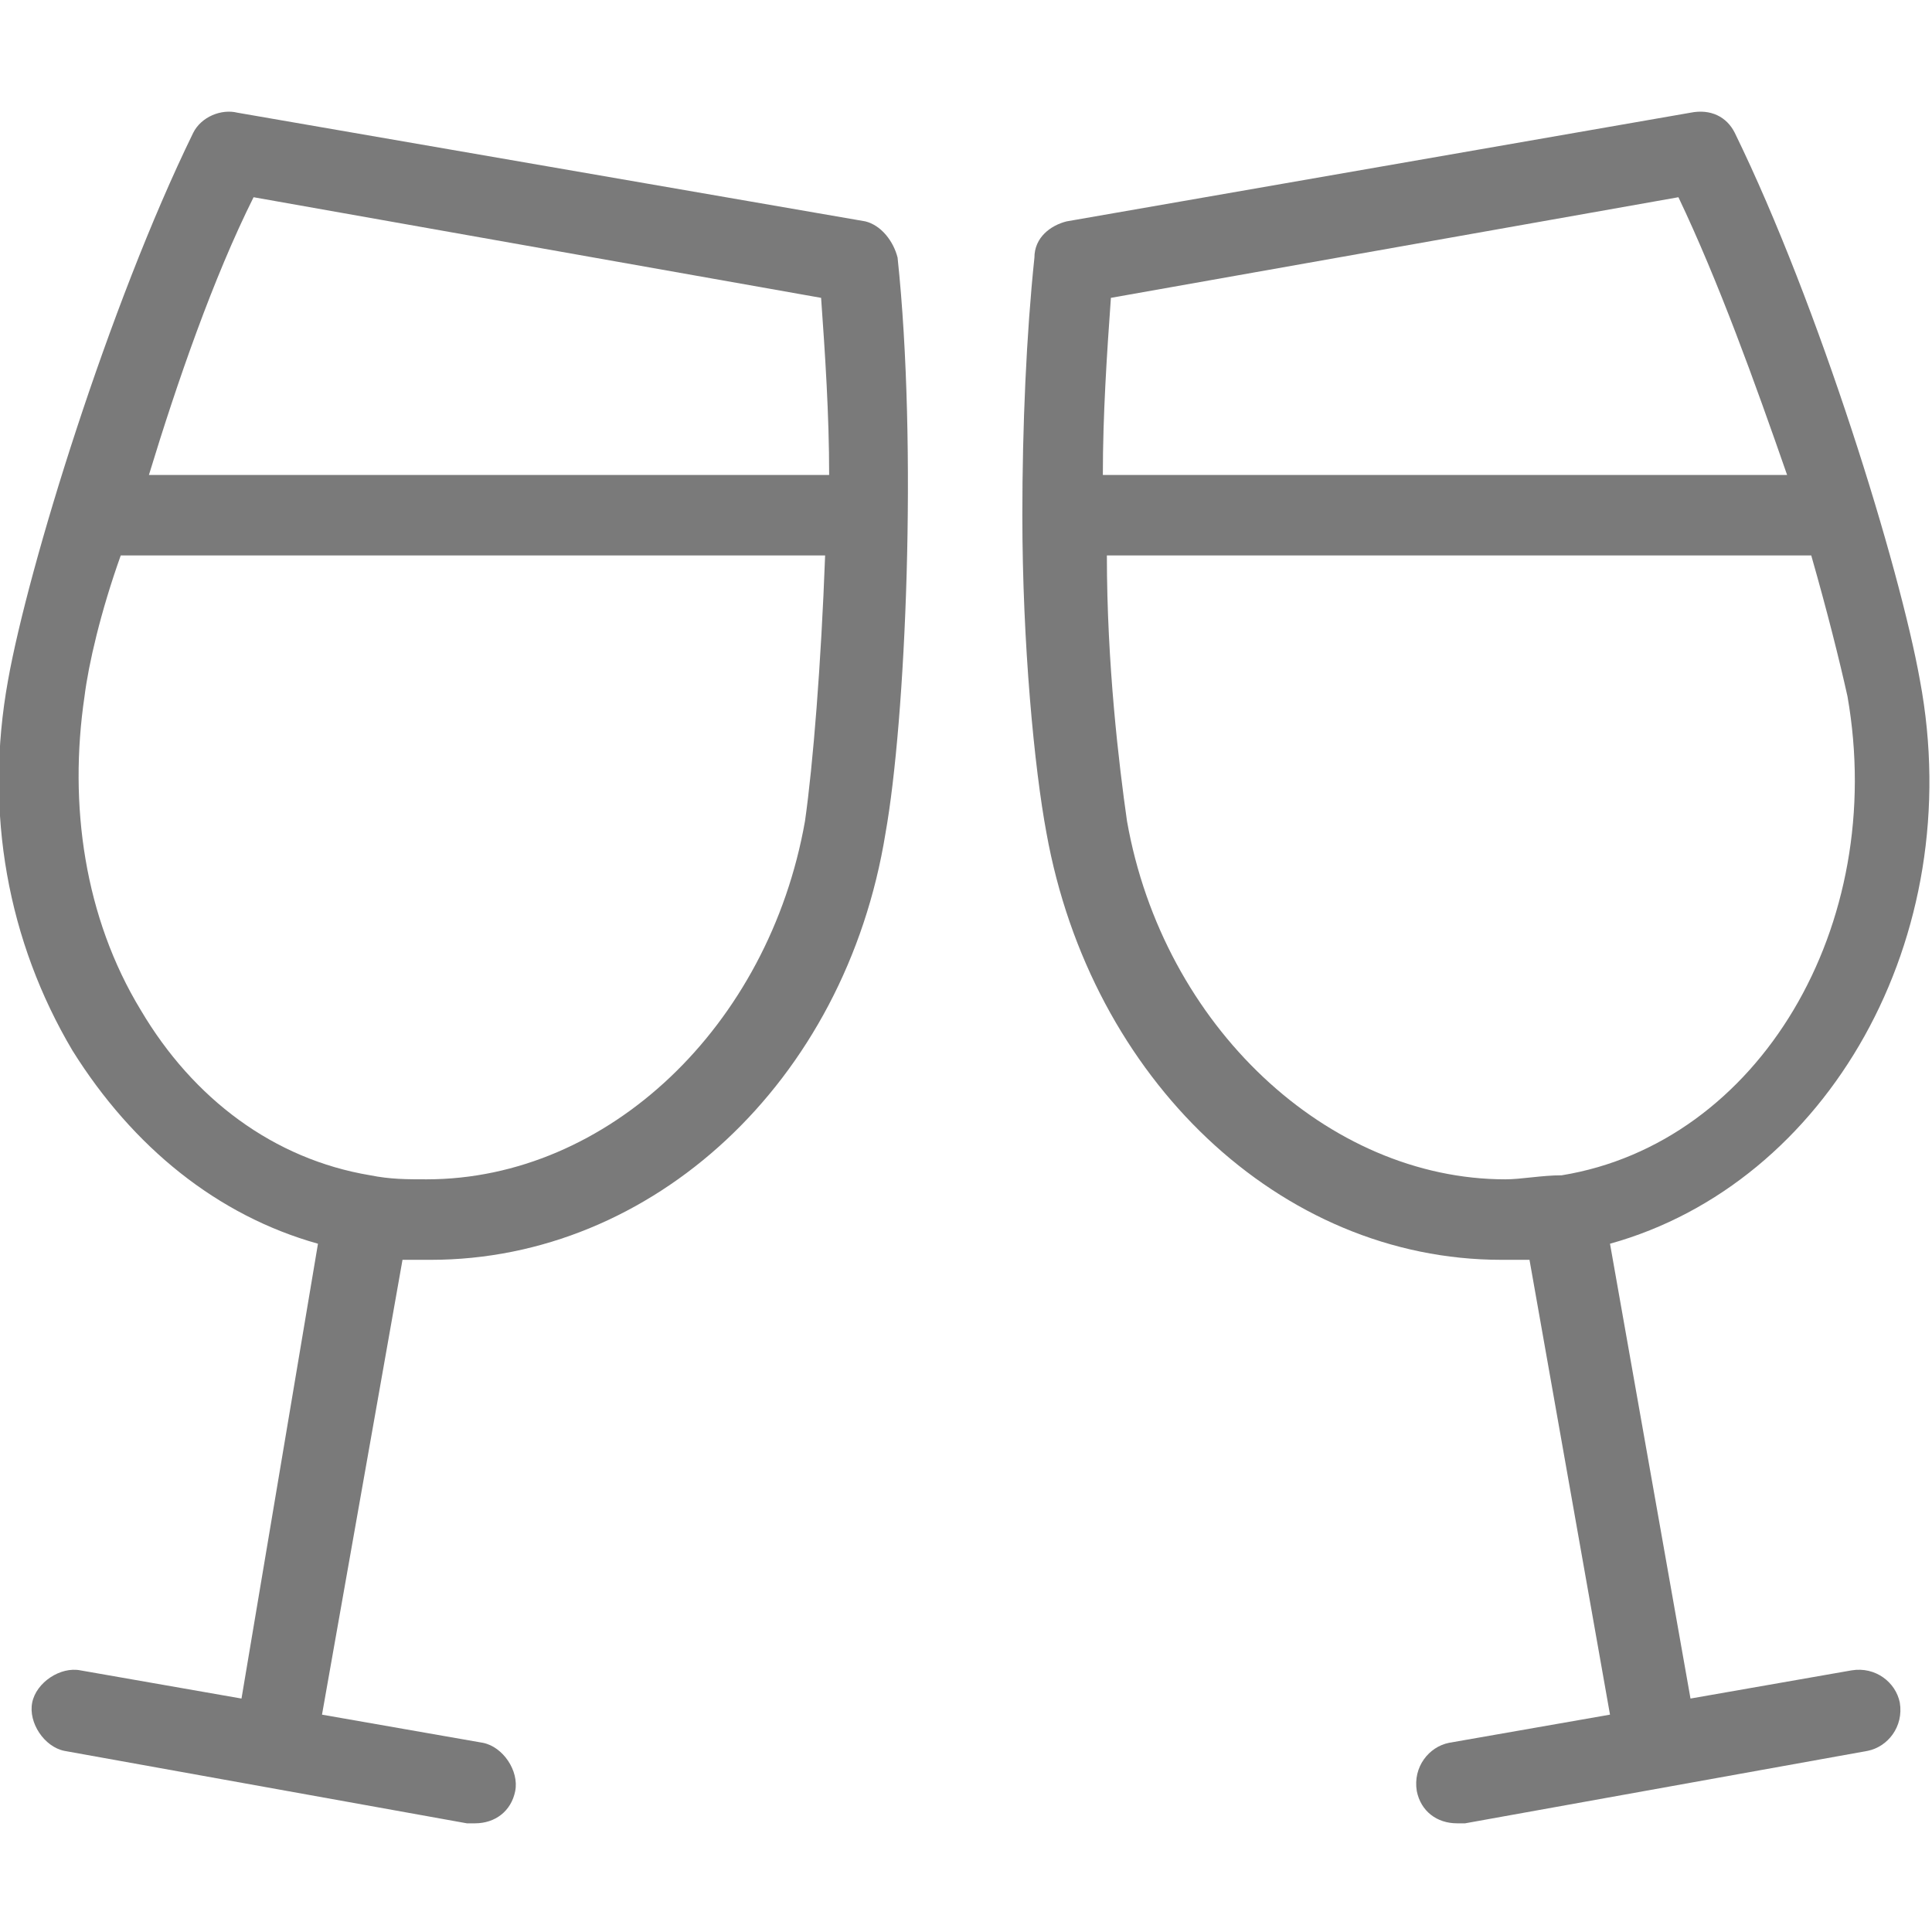 <svg fill="#7A7A7A" xmlns="http://www.w3.org/2000/svg" xmlns:xlink="http://www.w3.org/1999/xlink" version="1.1" x="0px" y="0px" viewBox="0 0 48 48" enable-background="new 0 0 48 48" xml:space="preserve"><g><path d="M46,41.5l-4,0.7l-2-11.3c5.4-1.5,8.9-7.6,7.7-14c-0.5-2.8-2.5-9.3-4.6-13.6c-0.2-0.4-0.6-0.6-1.1-0.5L26.5,5.5   c-0.4,0.1-0.8,0.4-0.8,0.9c-0.2,1.9-0.3,4.2-0.3,6.4c0,0,0,0,0,0s0,0,0,0c0,3.2,0.3,6.3,0.6,7.9c1.1,6.1,5.8,10.6,11.3,10.6h0   c0.2,0,0.5,0,0.7,0l2,11.3l-4,0.7c-0.5,0.1-0.9,0.6-0.8,1.2c0.1,0.5,0.5,0.8,1,0.8c0.1,0,0.1,0,0.2,0l10-1.8   c0.5-0.1,0.9-0.6,0.8-1.2C47.1,41.8,46.6,41.4,46,41.5z M41.7,4.9c1,2.1,1.9,4.6,2.7,6.9H27.4c0-1.5,0.1-3,0.2-4.4L41.7,4.9z    M37.4,29.3c-4.4,0-8.5-3.8-9.4-8.9c-0.2-1.4-0.5-3.9-0.5-6.6H45c0.4,1.4,0.7,2.6,0.9,3.5c1,5.7-2.2,11.1-7.1,11.9   C38.3,29.2,37.8,29.3,37.4,29.3C37.4,29.3,37.4,29.3,37.4,29.3z"></path><path d="M21.5,5.5L5.9,2.8C5.5,2.7,5,2.9,4.8,3.3C2.7,7.6,0.7,14.1,0.2,16.9c-0.6,3.3,0,6.5,1.6,9.2c1.5,2.4,3.6,4.1,6.1,4.8   L6,42.2l-4-0.7c-0.5-0.1-1.1,0.3-1.2,0.8c-0.1,0.5,0.3,1.1,0.8,1.2l5,0.9c0,0,0,0,0,0s0,0,0,0l5,0.9c0.1,0,0.1,0,0.2,0   c0.5,0,0.9-0.3,1-0.8c0.1-0.5-0.3-1.1-0.8-1.2l-4-0.7l2-11.3c0.2,0,0.5,0,0.7,0c5.5,0,10.3-4.4,11.3-10.6c0.5-2.8,0.8-9.6,0.3-14.3   C22.2,6,21.9,5.6,21.5,5.5z M6.3,4.9l14.1,2.5c0.1,1.4,0.2,2.9,0.2,4.4H3.7C4.4,9.5,5.3,6.9,6.3,4.9z M10.6,29.3   c-0.5,0-0.9,0-1.4-0.1c-2.4-0.4-4.4-1.9-5.7-4.1c-1.4-2.3-1.8-5.1-1.4-7.8c0.1-0.8,0.4-2.1,0.9-3.5h17.5c-0.1,2.7-0.3,5.2-0.5,6.6   C19.1,25.5,15.1,29.3,10.6,29.3z"></path></g></svg>